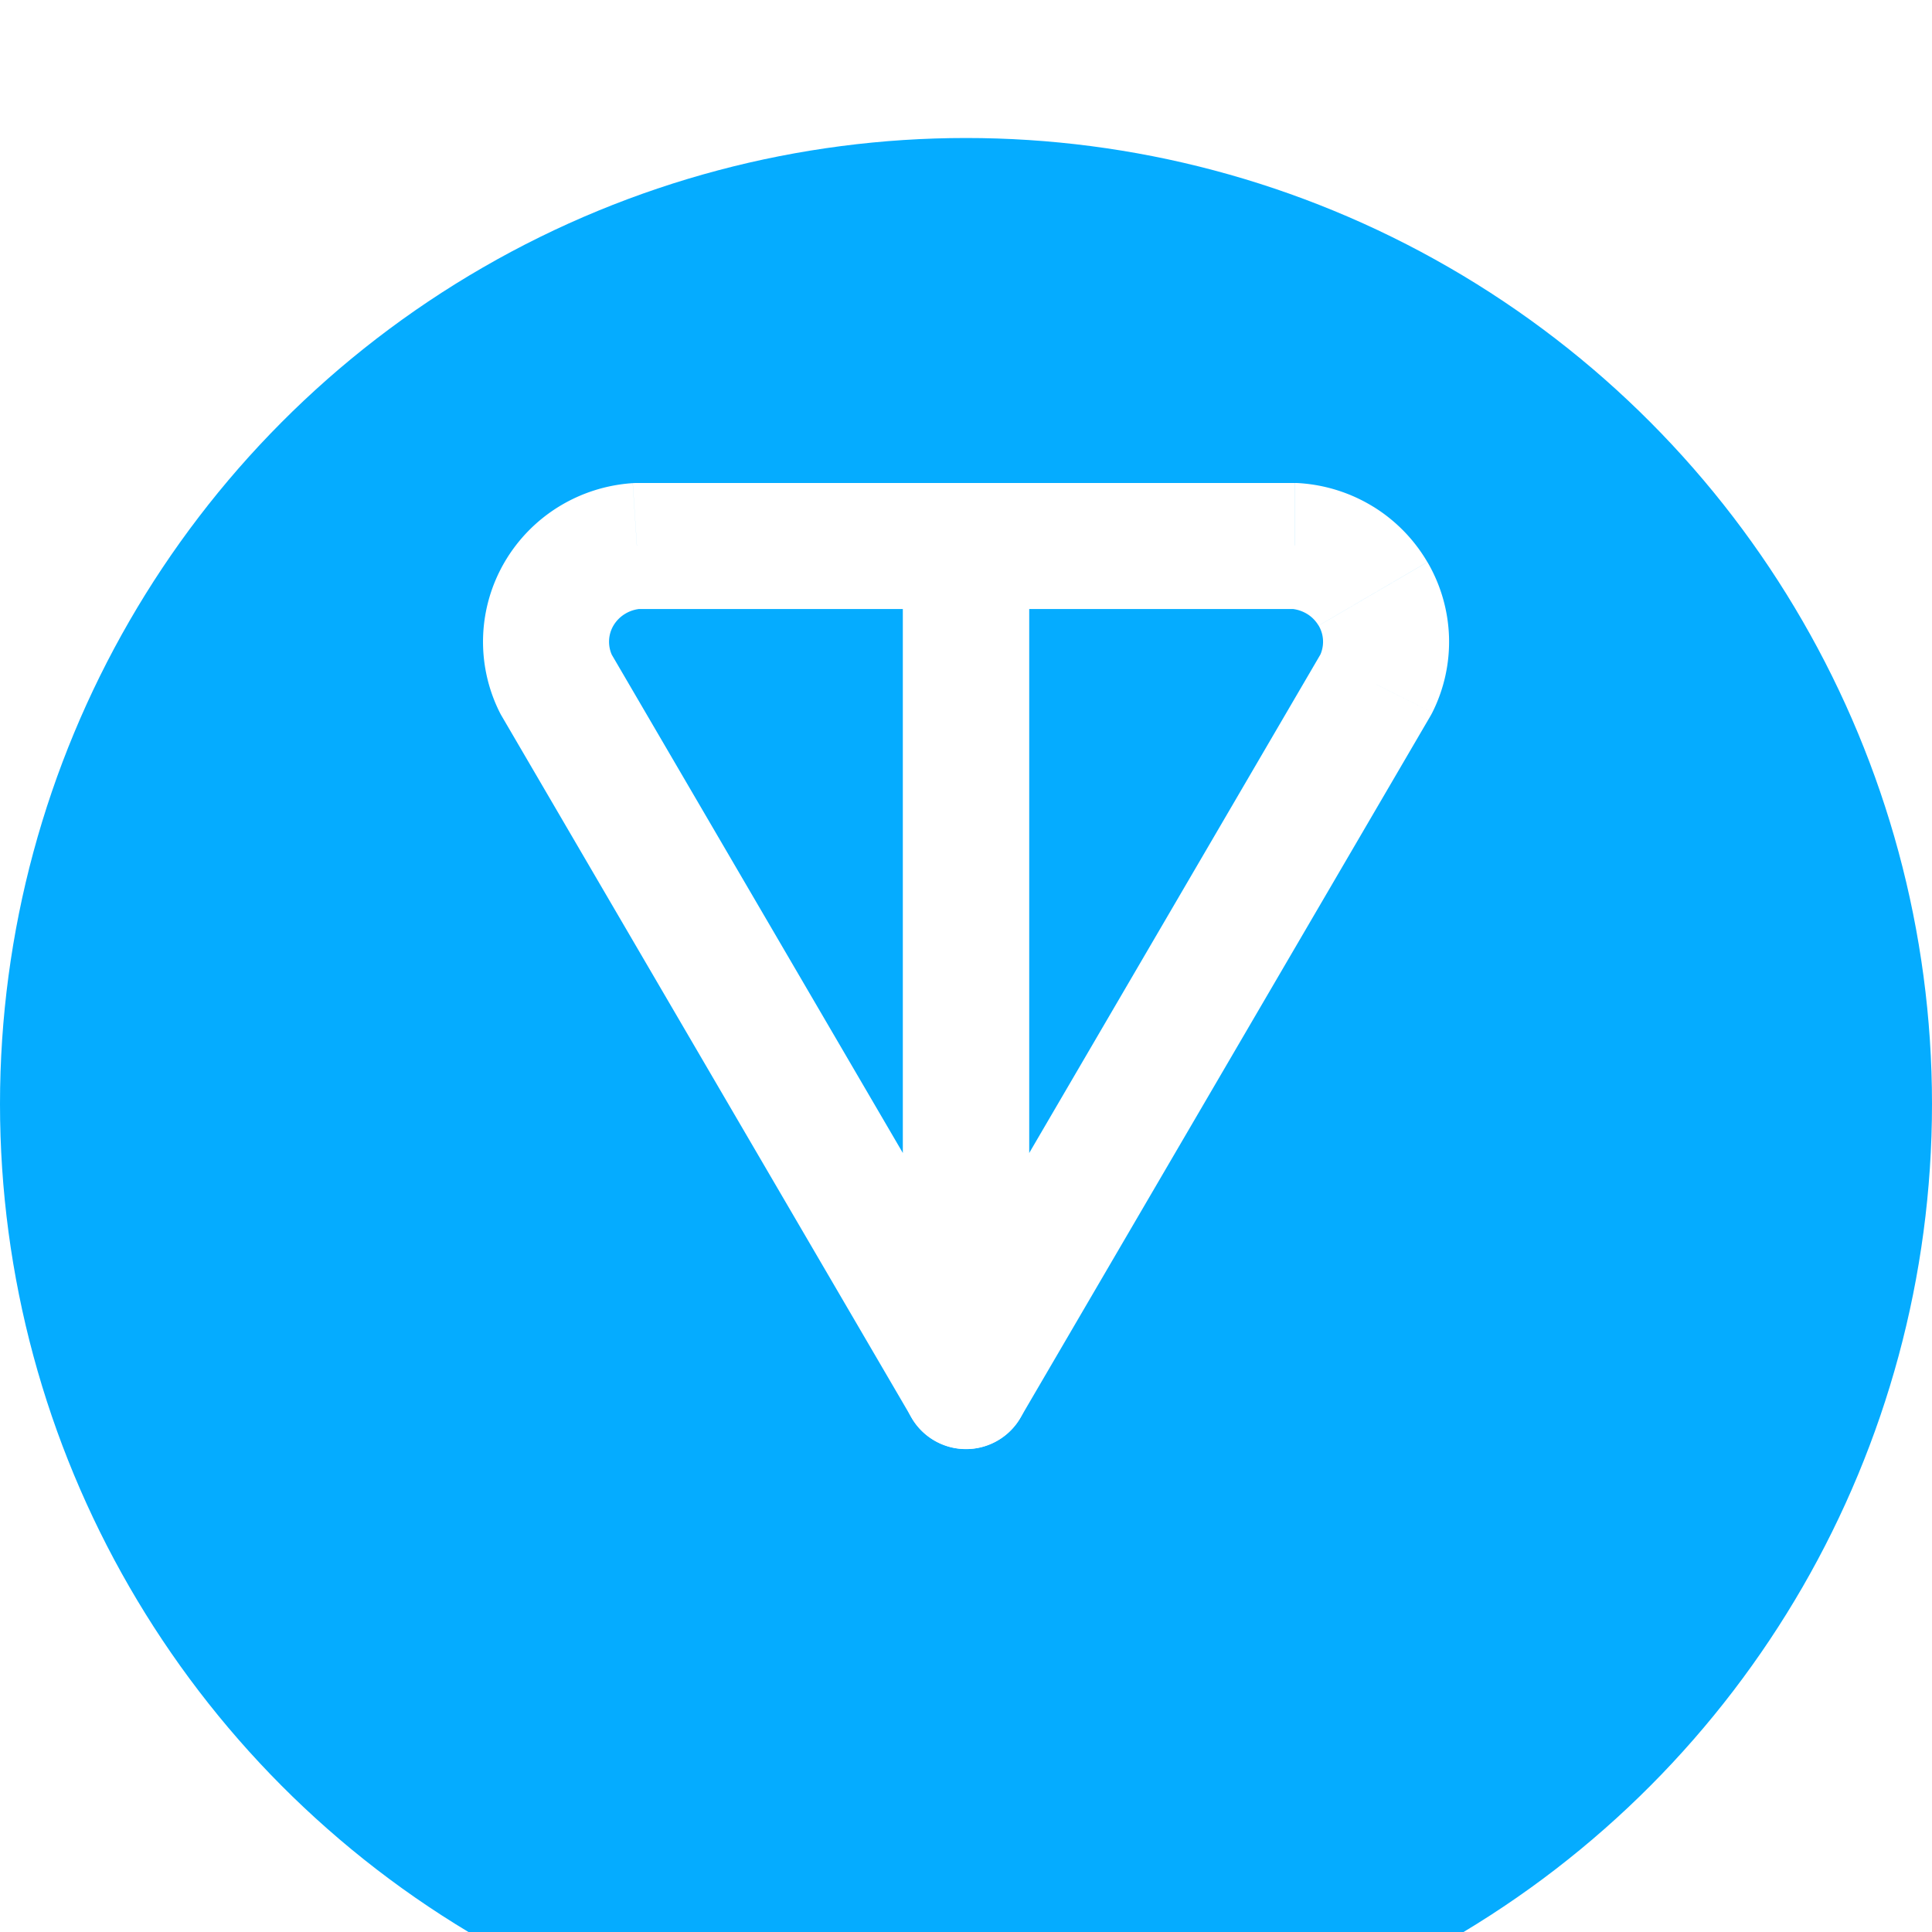 <svg width="56" height="56" fill="none" xmlns="http://www.w3.org/2000/svg"><g filter="url(#filter0_i_1_2954)"><circle cx="28" cy="28" r="28" fill="#05ACFF"/></g><path d="M18.46 17.652H28V14h-9.54v3.652zm-.347.144c.14-.087.3-.138.467-.149l-.24-3.643a4.674 4.674 0 00-2.14.68l1.913 3.112zm-.333.338a.983.983 0 01.333-.338L16.2 14.684a4.633 4.633 0 00-1.573 1.607l3.153 1.843zm-.126.438a.922.922 0 01.126-.438l-3.153-1.843a4.582 4.582 0 00-.624 2.161l3.65.12zm.097.444a.93.93 0 01-.097-.444l-3.651-.12a4.57 4.57 0 00.482 2.198l3.266-1.634zm11.826 20.237L17.694 18.911l-3.153 1.842 11.883 20.342 3.153-1.842zm-3.403-23.427v24.349h3.653V15.826h-3.653zm-7.713 0V14c-.04 0-.08.001-.12.004l.12 1.822zm-2.344 4.007l-1.632.817c.018.035.036.069.056.103l1.576-.92zm11.884 20.342l-1.577.92a1.826 1.826 0 003.403-.92H28zm0-24.349h1.826A1.827 1.827 0 0028 14v1.826z" fill="#fff"/><path d="M26.175 15.826v24.349h3.652V15.826h-3.652zM37.54 14H28v3.652h9.54V14zm2.26.684a4.674 4.674 0 00-2.14-.68l-.24 3.643c.167.011.328.064.468.149l1.913-3.112zm1.573 1.607a4.634 4.634 0 00-1.572-1.607l-1.913 3.112a.982.982 0 01.332.338l3.154-1.843zM42 18.452a4.587 4.587 0 00-.625-2.16l-3.153 1.842c.08.136.122.285.127.438l3.651-.12zm-.482 2.198A4.57 4.57 0 0042 18.452l-3.651.12a.933.933 0 01-.097.444l3.266 1.634zm-11.94 20.445l11.884-20.342-3.154-1.842-11.883 20.342 3.154 1.842zm-1.576-25.269V14a1.827 1.827 0 00-1.826 1.826H28zm9.54 0l.12-1.822a1.94 1.94 0 00-.12-.004v1.826zm2.342 4.007l1.578.92a2.05 2.05 0 00.056-.103l-1.634-.817zM28.001 40.175h-1.826a1.825 1.825 0 003.403.92L28 40.175z" fill="#fff"/><defs><filter id="filter0_i_1_2954" x="0" y="0" width="56" height="60" filterUnits="userSpaceOnUse" color-interpolation-filters="sRGB"><feFlood flood-opacity="0" result="BackgroundImageFix"/><feBlend in="SourceGraphic" in2="BackgroundImageFix" result="shape"/><feColorMatrix in="SourceAlpha" values="0 0 0 0 0 0 0 0 0 0 0 0 0 0 0 0 0 0 127 0" result="hardAlpha"/><feOffset dy="4"/><feGaussianBlur stdDeviation="50"/><feComposite in2="hardAlpha" operator="arithmetic" k2="-1" k3="1"/><feColorMatrix values="0 0 0 0 0.283 0 0 0 0 0.484 0 0 0 0 1 0 0 0 0.3 0"/><feBlend in2="shape" result="effect1_innerShadow_1_2954"/></filter></defs></svg>
